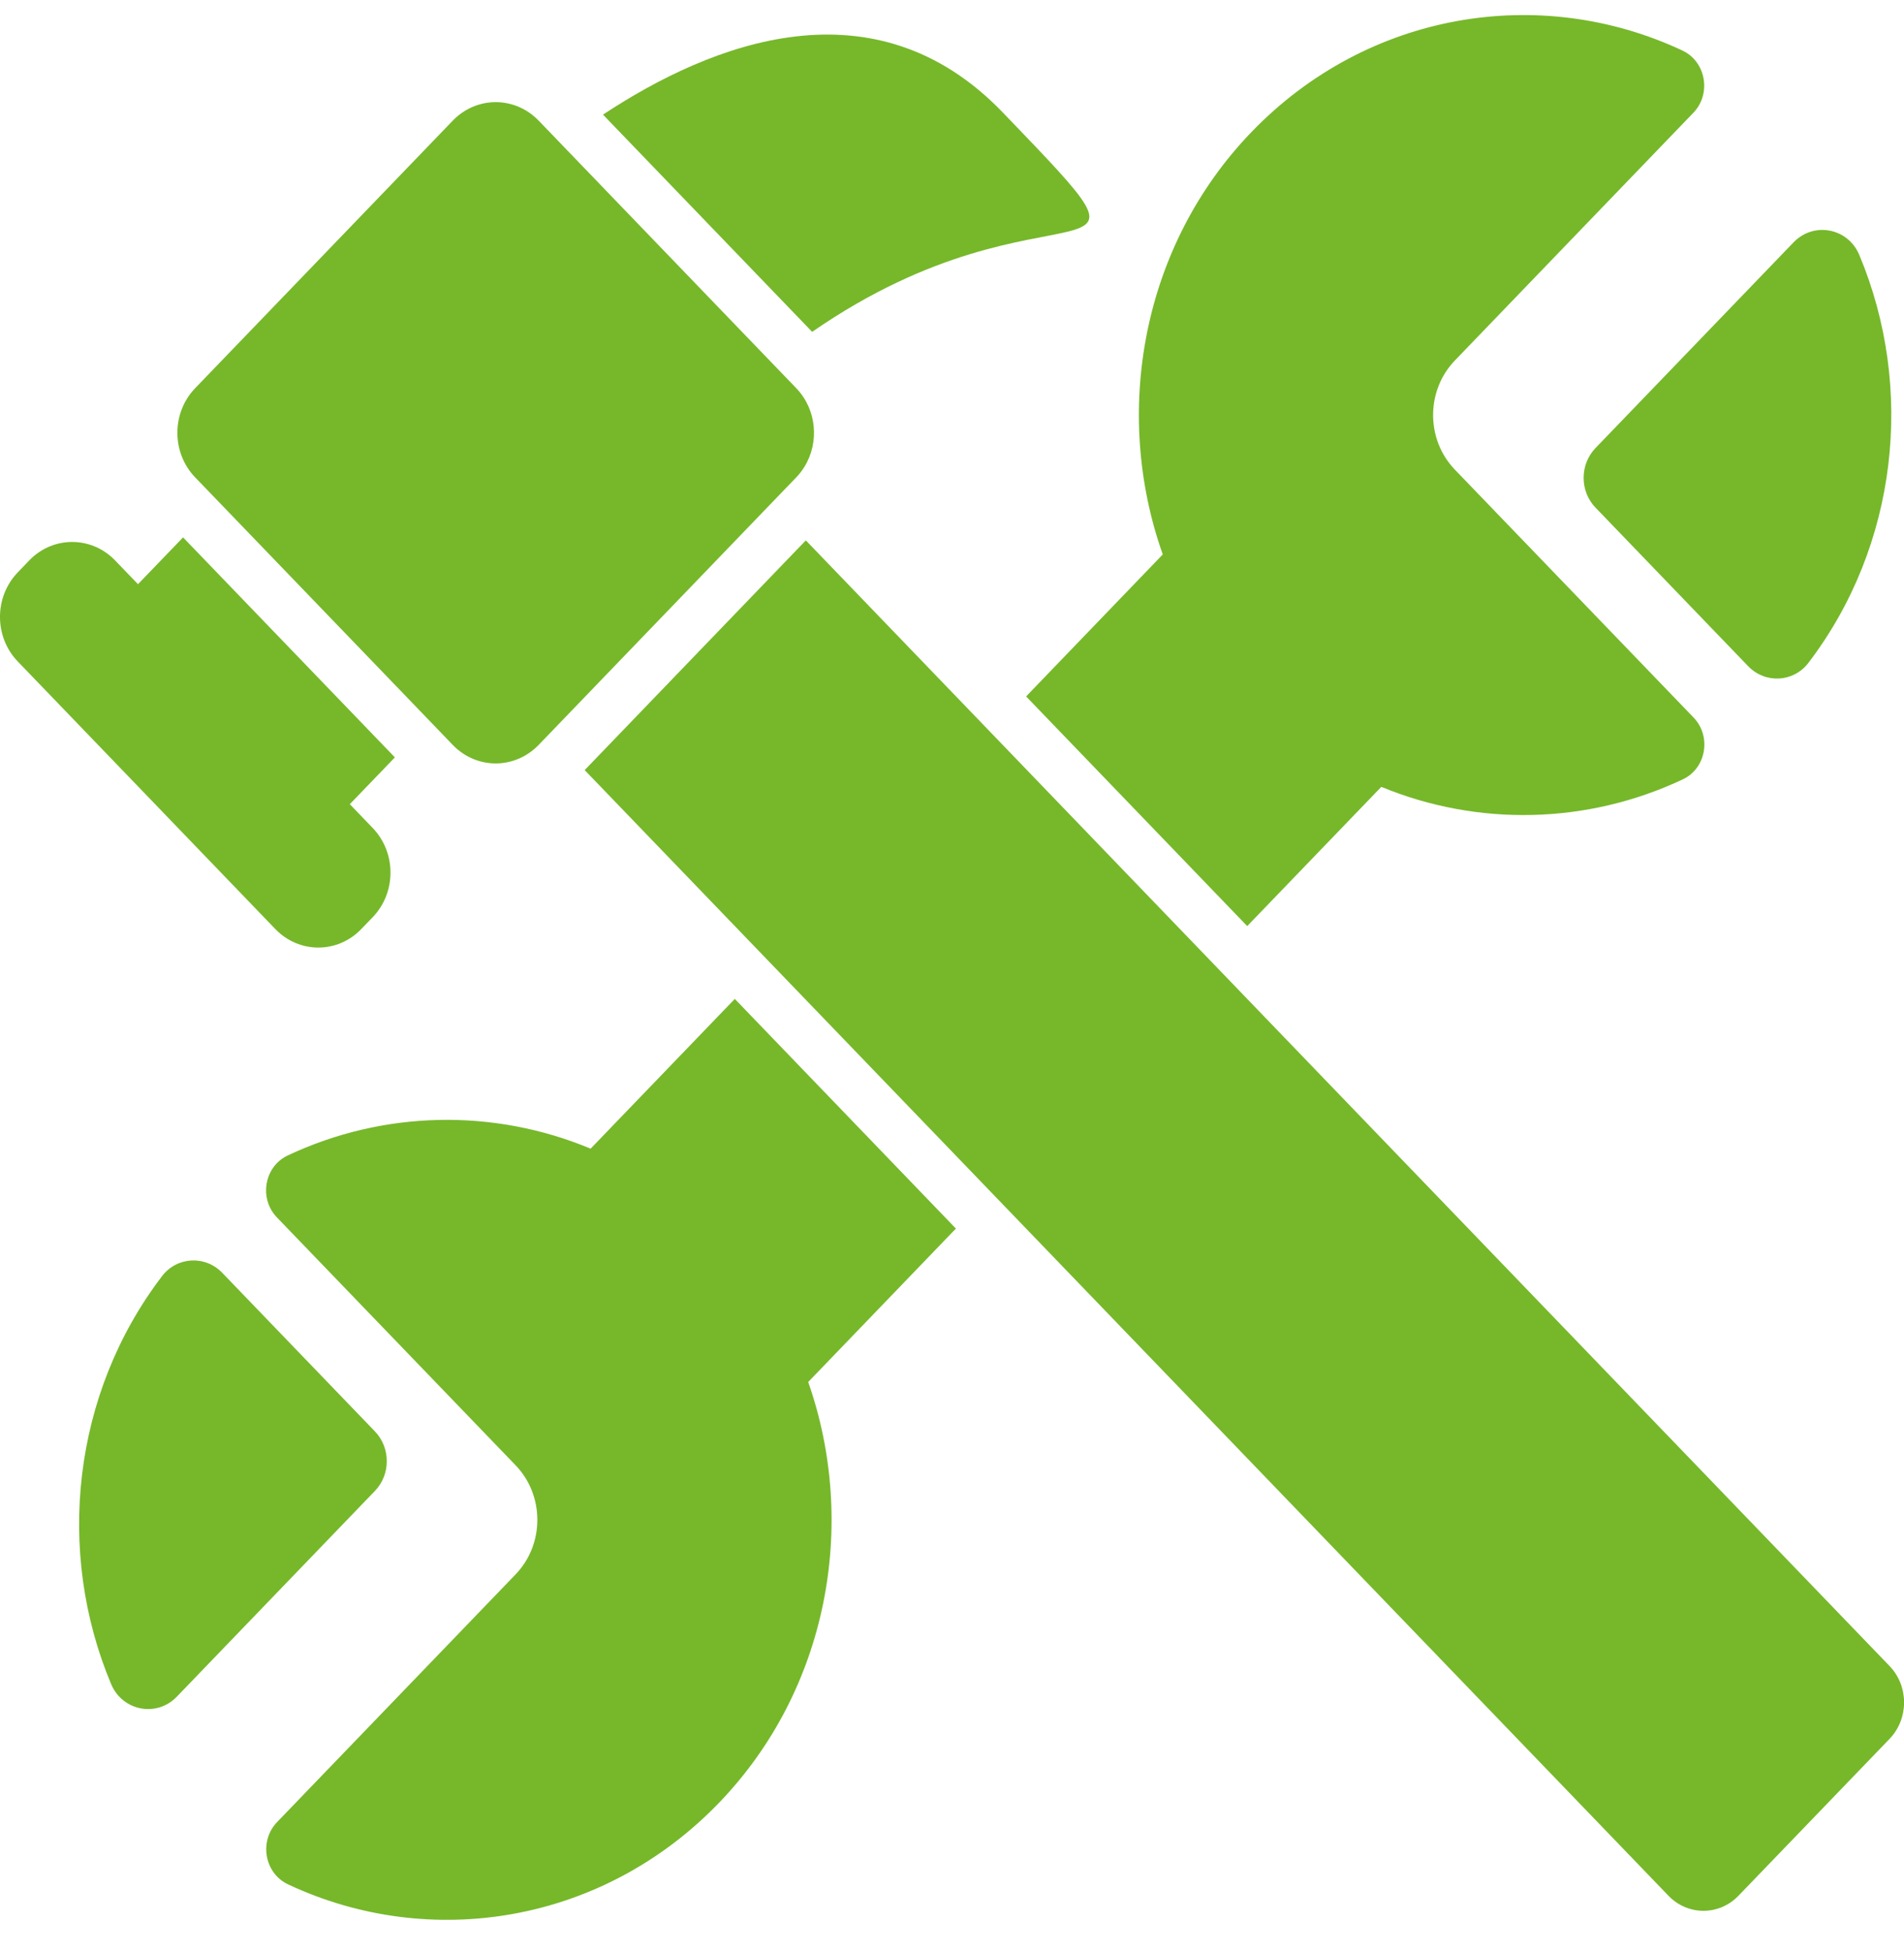 <svg width="40" height="41" viewBox="0 0 40 41" fill="none" xmlns="http://www.w3.org/2000/svg">
<path d="M26.202 19.448L29.019 16.524C31.053 17.363 33.35 17.31 35.352 16.367C35.844 16.136 35.961 15.466 35.58 15.069L30.564 9.862C29.955 9.229 29.955 8.203 30.564 7.571L35.575 2.368C35.959 1.97 35.84 1.294 35.346 1.062C32.366 -0.338 28.737 0.234 26.288 2.776C23.987 5.165 23.368 8.659 24.428 11.643L21.557 14.625L26.202 19.448Z" fill="#76B82A"/>
<path d="M20.821 15.389L16.929 11.348L12.283 16.172L16.175 20.213L20.821 25.036L35.051 39.81C35.254 40.021 35.521 40.127 35.787 40.127C36.053 40.127 36.32 40.021 36.523 39.81L39.697 36.516C40.103 36.093 40.103 35.409 39.697 34.987L25.466 20.213L20.821 15.389Z" fill="#76B82A"/>
<path d="M37.68 5.089L33.519 9.409C33.186 9.755 33.186 10.315 33.519 10.66L36.726 13.99C37.084 14.361 37.677 14.332 37.992 13.92C39.874 11.452 40.23 8.141 39.061 5.354C38.822 4.785 38.103 4.65 37.68 5.089Z" fill="#76B82A"/>
<path d="M5.816 25.564L10.832 30.771C11.441 31.404 11.441 32.429 10.832 33.062L5.821 38.264C5.437 38.663 5.555 39.338 6.05 39.571C9.03 40.971 12.659 40.399 15.108 37.856C17.401 35.476 18.024 31.999 16.979 29.022L20.082 25.8L15.437 20.977L12.408 24.122C10.365 23.27 8.056 23.318 6.044 24.265C5.552 24.497 5.435 25.167 5.816 25.564Z" fill="#76B82A"/>
<path d="M3.404 26.799C1.521 29.267 1.165 32.578 2.334 35.365C2.573 35.934 3.293 36.069 3.715 35.63L7.876 31.31C8.209 30.965 8.209 30.405 7.876 30.059L4.669 26.729C4.311 26.358 3.718 26.387 3.404 26.799Z" fill="#76B82A"/>
<path d="M5.785 19.511C6.284 20.028 7.091 20.028 7.589 19.511L7.83 19.261C8.328 18.744 8.328 17.905 7.83 17.388L7.349 16.888L8.296 15.905L3.846 11.285L2.899 12.268L2.418 11.769C1.92 11.252 1.112 11.252 0.614 11.769L0.374 12.019C-0.125 12.536 -0.125 13.374 0.374 13.892L5.785 19.511Z" fill="#76B82A"/>
<path d="M12.668 2.407L17.062 6.969C22.128 3.464 24.96 6.404 21.065 2.36C18.372 -0.436 14.971 0.887 12.668 2.407Z" fill="#76B82A"/>
<path d="M11.316 2.533C11.067 2.275 10.74 2.145 10.414 2.145C10.088 2.145 9.761 2.275 9.512 2.533L4.1 8.152C3.602 8.669 3.602 9.508 4.1 10.025L4.581 10.524L9.031 15.144L9.512 15.644C9.761 15.902 10.087 16.032 10.414 16.032C10.493 16.032 10.572 16.024 10.649 16.009C10.832 15.973 11.008 15.897 11.164 15.778C11.217 15.738 11.268 15.694 11.316 15.644L11.543 15.408L16.189 10.584L16.557 10.202L16.728 10.025C16.796 9.954 16.854 9.878 16.903 9.797C17.216 9.285 17.158 8.599 16.728 8.152L16.204 7.608L11.792 3.027L11.316 2.533Z" fill="#76B82A"/>
</svg>
